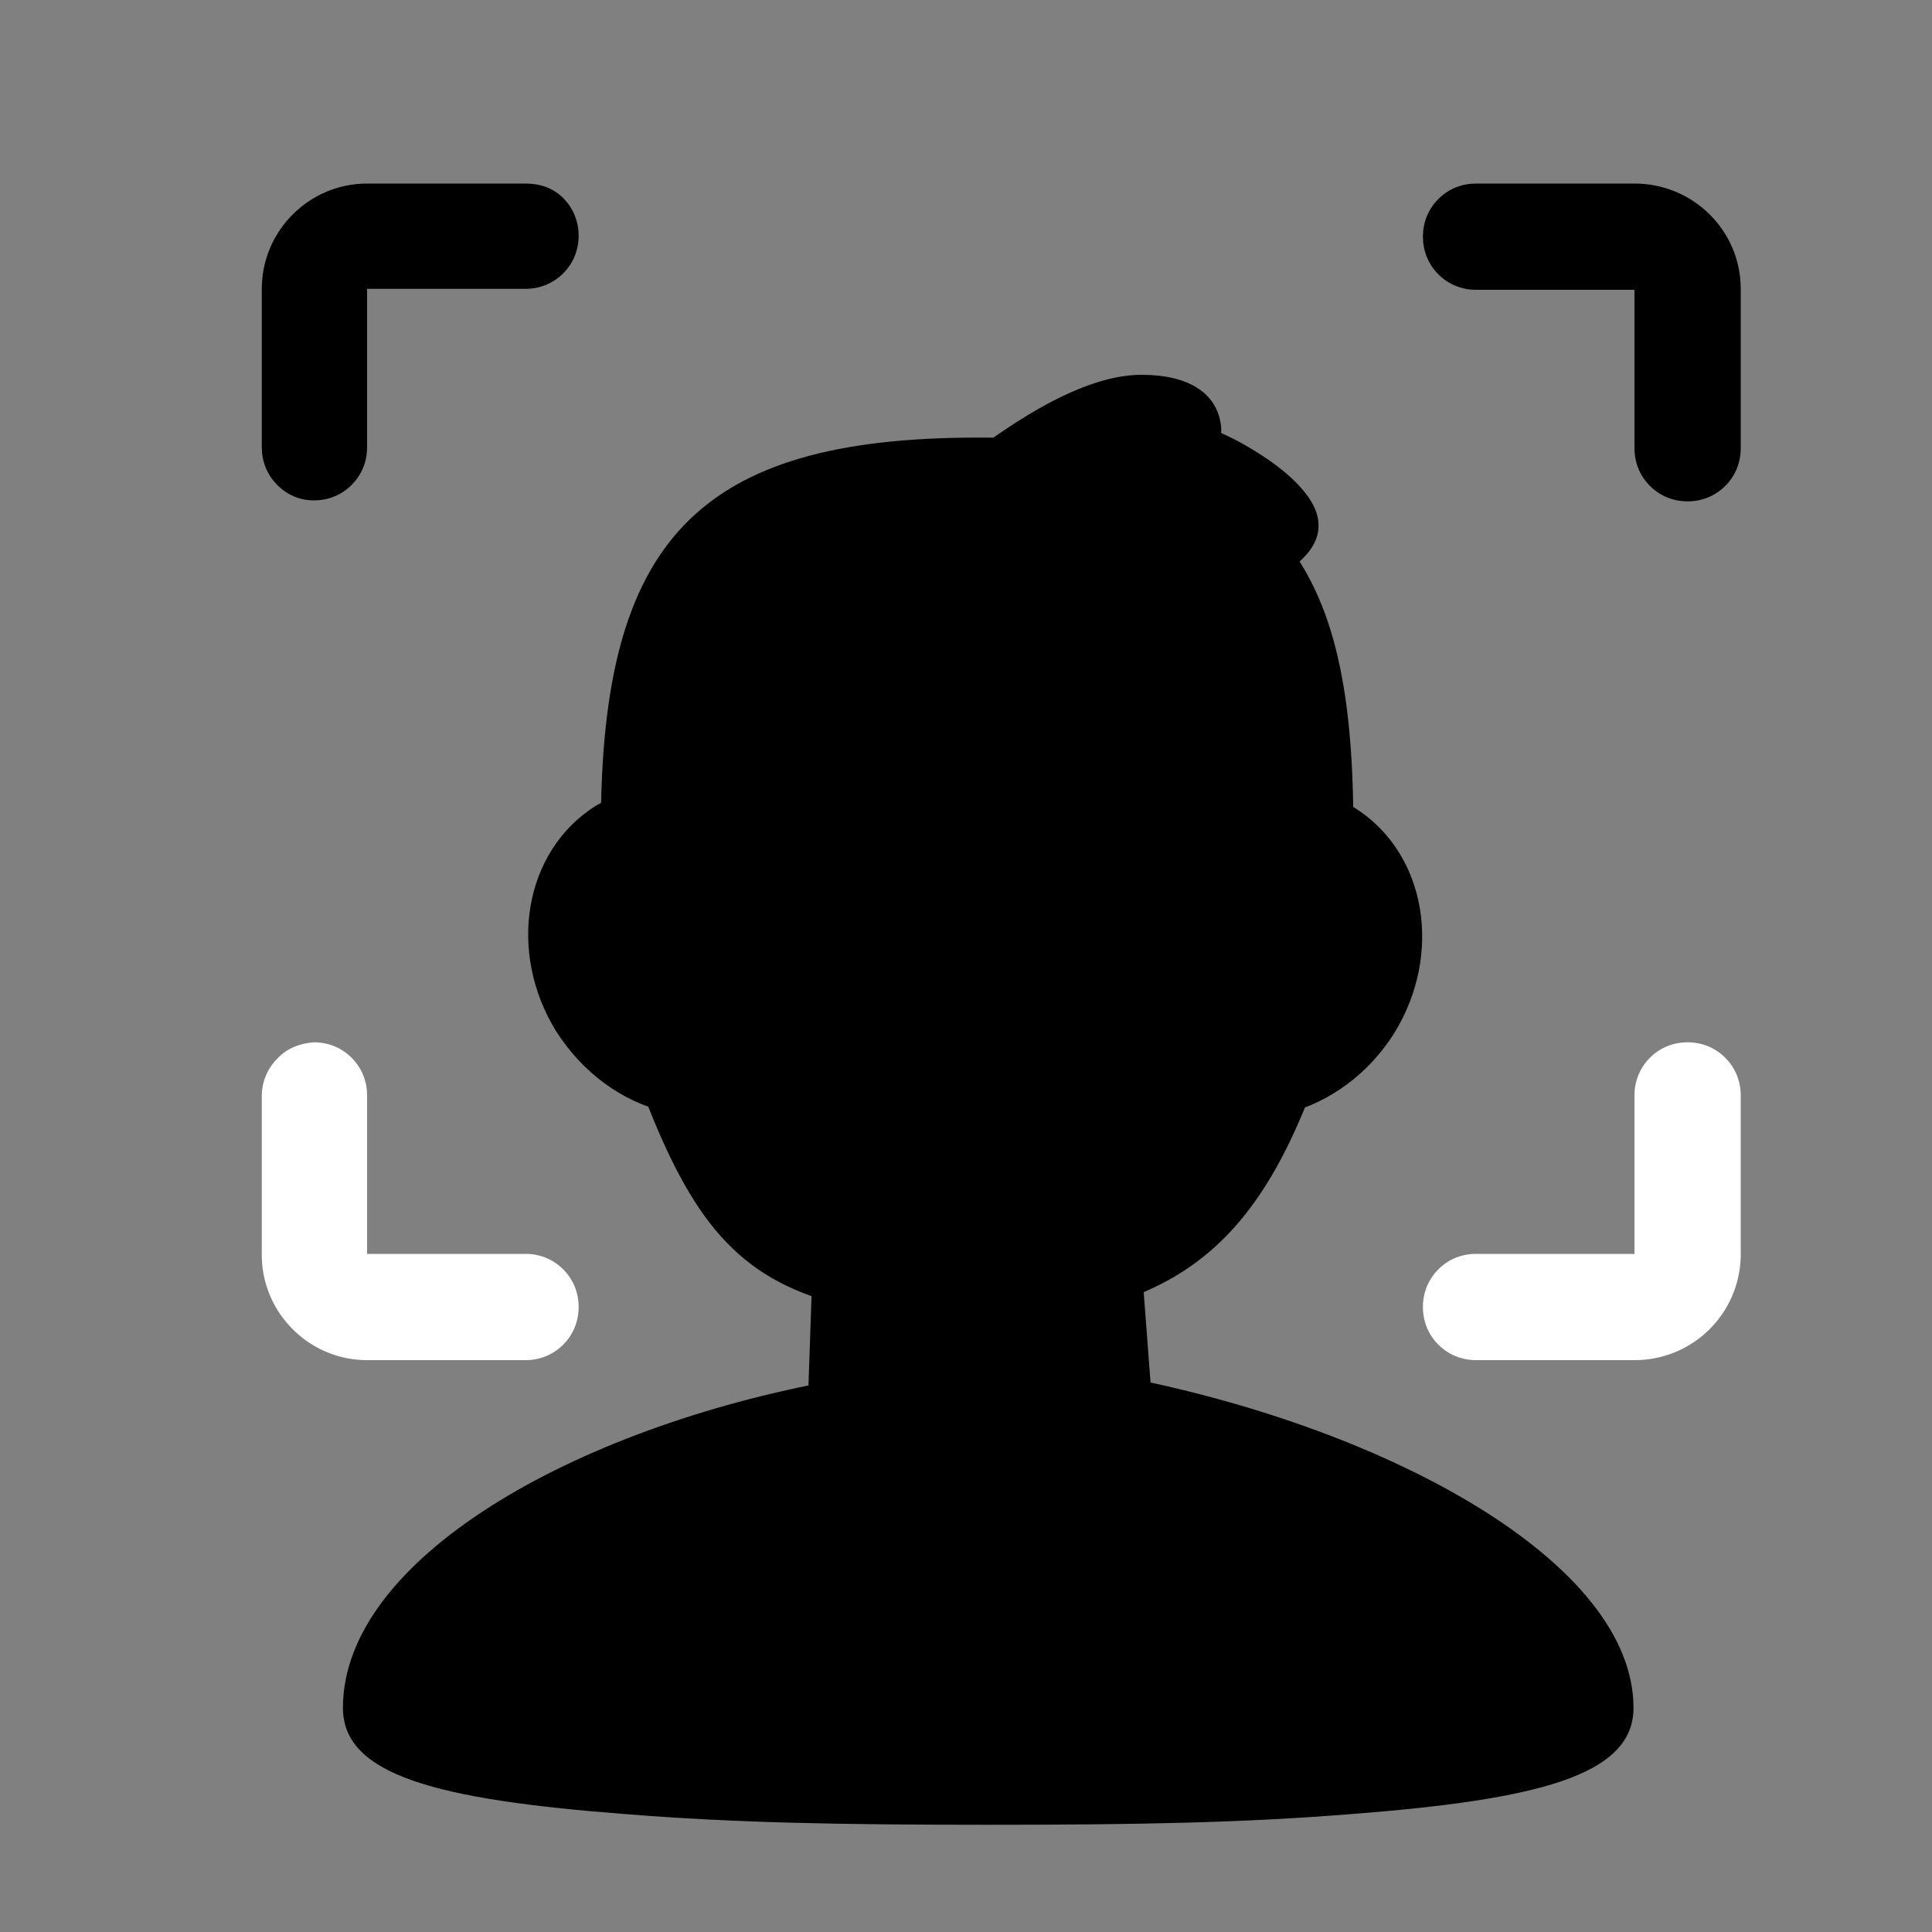 <?xml version="1.0" standalone="no"?><!DOCTYPE svg PUBLIC "-//W3C//DTD SVG 1.1//EN" "http://www.w3.org/Graphics/SVG/1.1/DTD/svg11.dtd"><svg t="1585494380763" class="icon" viewBox="0 0 1024 1024" version="1.1" xmlns="http://www.w3.org/2000/svg" p-id="39541" xmlns:xlink="http://www.w3.org/1999/xlink" width="16" height="16"><rect x="0" y="0" width="1024" height="1024" fill="#808080" stroke="none"/><defs><style type="text/css"></style></defs><path d="M181.76 905.216c0 35.84 50.176 48.64 150.016 56.32 57.856 4.608 113.152 5.632 192 5.632s134.144-1.024 192-5.632c99.328-7.68 150.016-20.48 150.016-56.32 0-76.8-128.512-147.456-268.8-175.104l13.824 15.872-5.632-74.24-11.776 17.92c49.664-16.384 78.336-50.688 101.376-110.592l-11.776 10.752c22.528-6.144 42.496-20.992 55.808-41.984 26.112-41.984 17.408-95.744-20.992-119.808-3.584-2.048-7.168-4.096-11.264-5.632l-6.656 16.384h17.408c0-76.288-11.264-124.416-40.96-157.696l-12.8 11.776 7.68 15.872c22.528-10.752 35.84-26.112 22.016-45.568-6.656-9.216-16.896-17.408-29.696-25.088-6.656-4.096-13.824-7.68-21.504-10.752-4.096-2.048-7.68-3.584-9.728-4.096l8.192 26.112c1.024-1.536 2.048-3.584 3.584-6.144 2.56-5.632 3.584-11.264 3.072-17.408-2.048-17.92-17.92-27.136-41.984-27.136-23.552 0-51.712 13.824-82.944 36.352l10.24 14.336 0.512-17.408h-14.848c-148.992 0-199.168 55.296-199.68 204.8h17.408l-5.632-16.384c-5.12 1.536-9.728 4.096-14.336 6.656-38.4 24.064-47.104 77.824-20.992 119.808 13.824 21.504 34.304 36.864 57.856 42.496L340.48 578.56c26.112 68.608 50.688 98.816 103.424 112.64l-13.312-17.408-2.56 74.24 14.336-16.384c-138.24 25.088-260.608 94.72-260.608 173.568zM866.304 97.28h-83.968c-7.168 0-14.336 2.56-19.968 8.192s-8.192 12.8-8.192 19.968 2.56 14.336 8.192 19.968 12.8 8.192 19.968 8.192h83.968v83.968c0 7.168 2.56 14.336 8.192 19.968s12.8 8.192 19.968 8.192 14.336-2.56 19.968-8.192 8.192-12.8 8.192-19.968v-84.48c0-30.72-25.088-55.808-56.32-55.808zM166.4 265.216c7.168 0 14.336-2.56 19.968-8.192s8.192-12.8 8.192-19.968v-83.968h83.968c7.168 0 14.336-2.56 19.968-8.192s8.192-12.8 8.192-19.968-2.56-14.336-8.192-19.968-12.8-7.68-19.968-7.68H194.56c-30.72 0-55.808 25.088-55.808 55.808v83.968c0 7.168 2.56 14.336 8.192 19.968s12.288 8.192 19.456 8.192z" p-id="39542"></path><path d="M922.624 664.576v-83.968c0-7.168-2.56-14.336-8.192-19.968s-12.8-8.192-19.968-8.192-14.336 2.56-19.968 8.192-8.192 12.8-8.192 19.968v83.968h-83.968c-7.168 0-14.336 2.56-19.968 8.192s-8.192 12.8-8.192 19.968 2.56 14.336 8.192 19.968 12.8 8.192 19.968 8.192h83.968a56.158 56.158 0 0 0 56.32-56.32z m-775.68-103.424c-5.632 5.632-8.192 12.8-8.192 19.968v83.968c0 30.72 25.088 55.808 55.808 55.808h83.968c7.168 0 14.336-2.56 19.968-8.192s8.192-12.8 8.192-19.968-2.56-14.336-8.192-19.968-12.8-8.192-19.968-8.192H194.56v-83.968c0-7.168-2.56-14.336-8.192-19.968s-12.8-8.192-19.968-8.192c-7.168 0.512-14.336 3.072-19.456 8.704z" p-id="39543" fill="#ffffff"></path></svg>